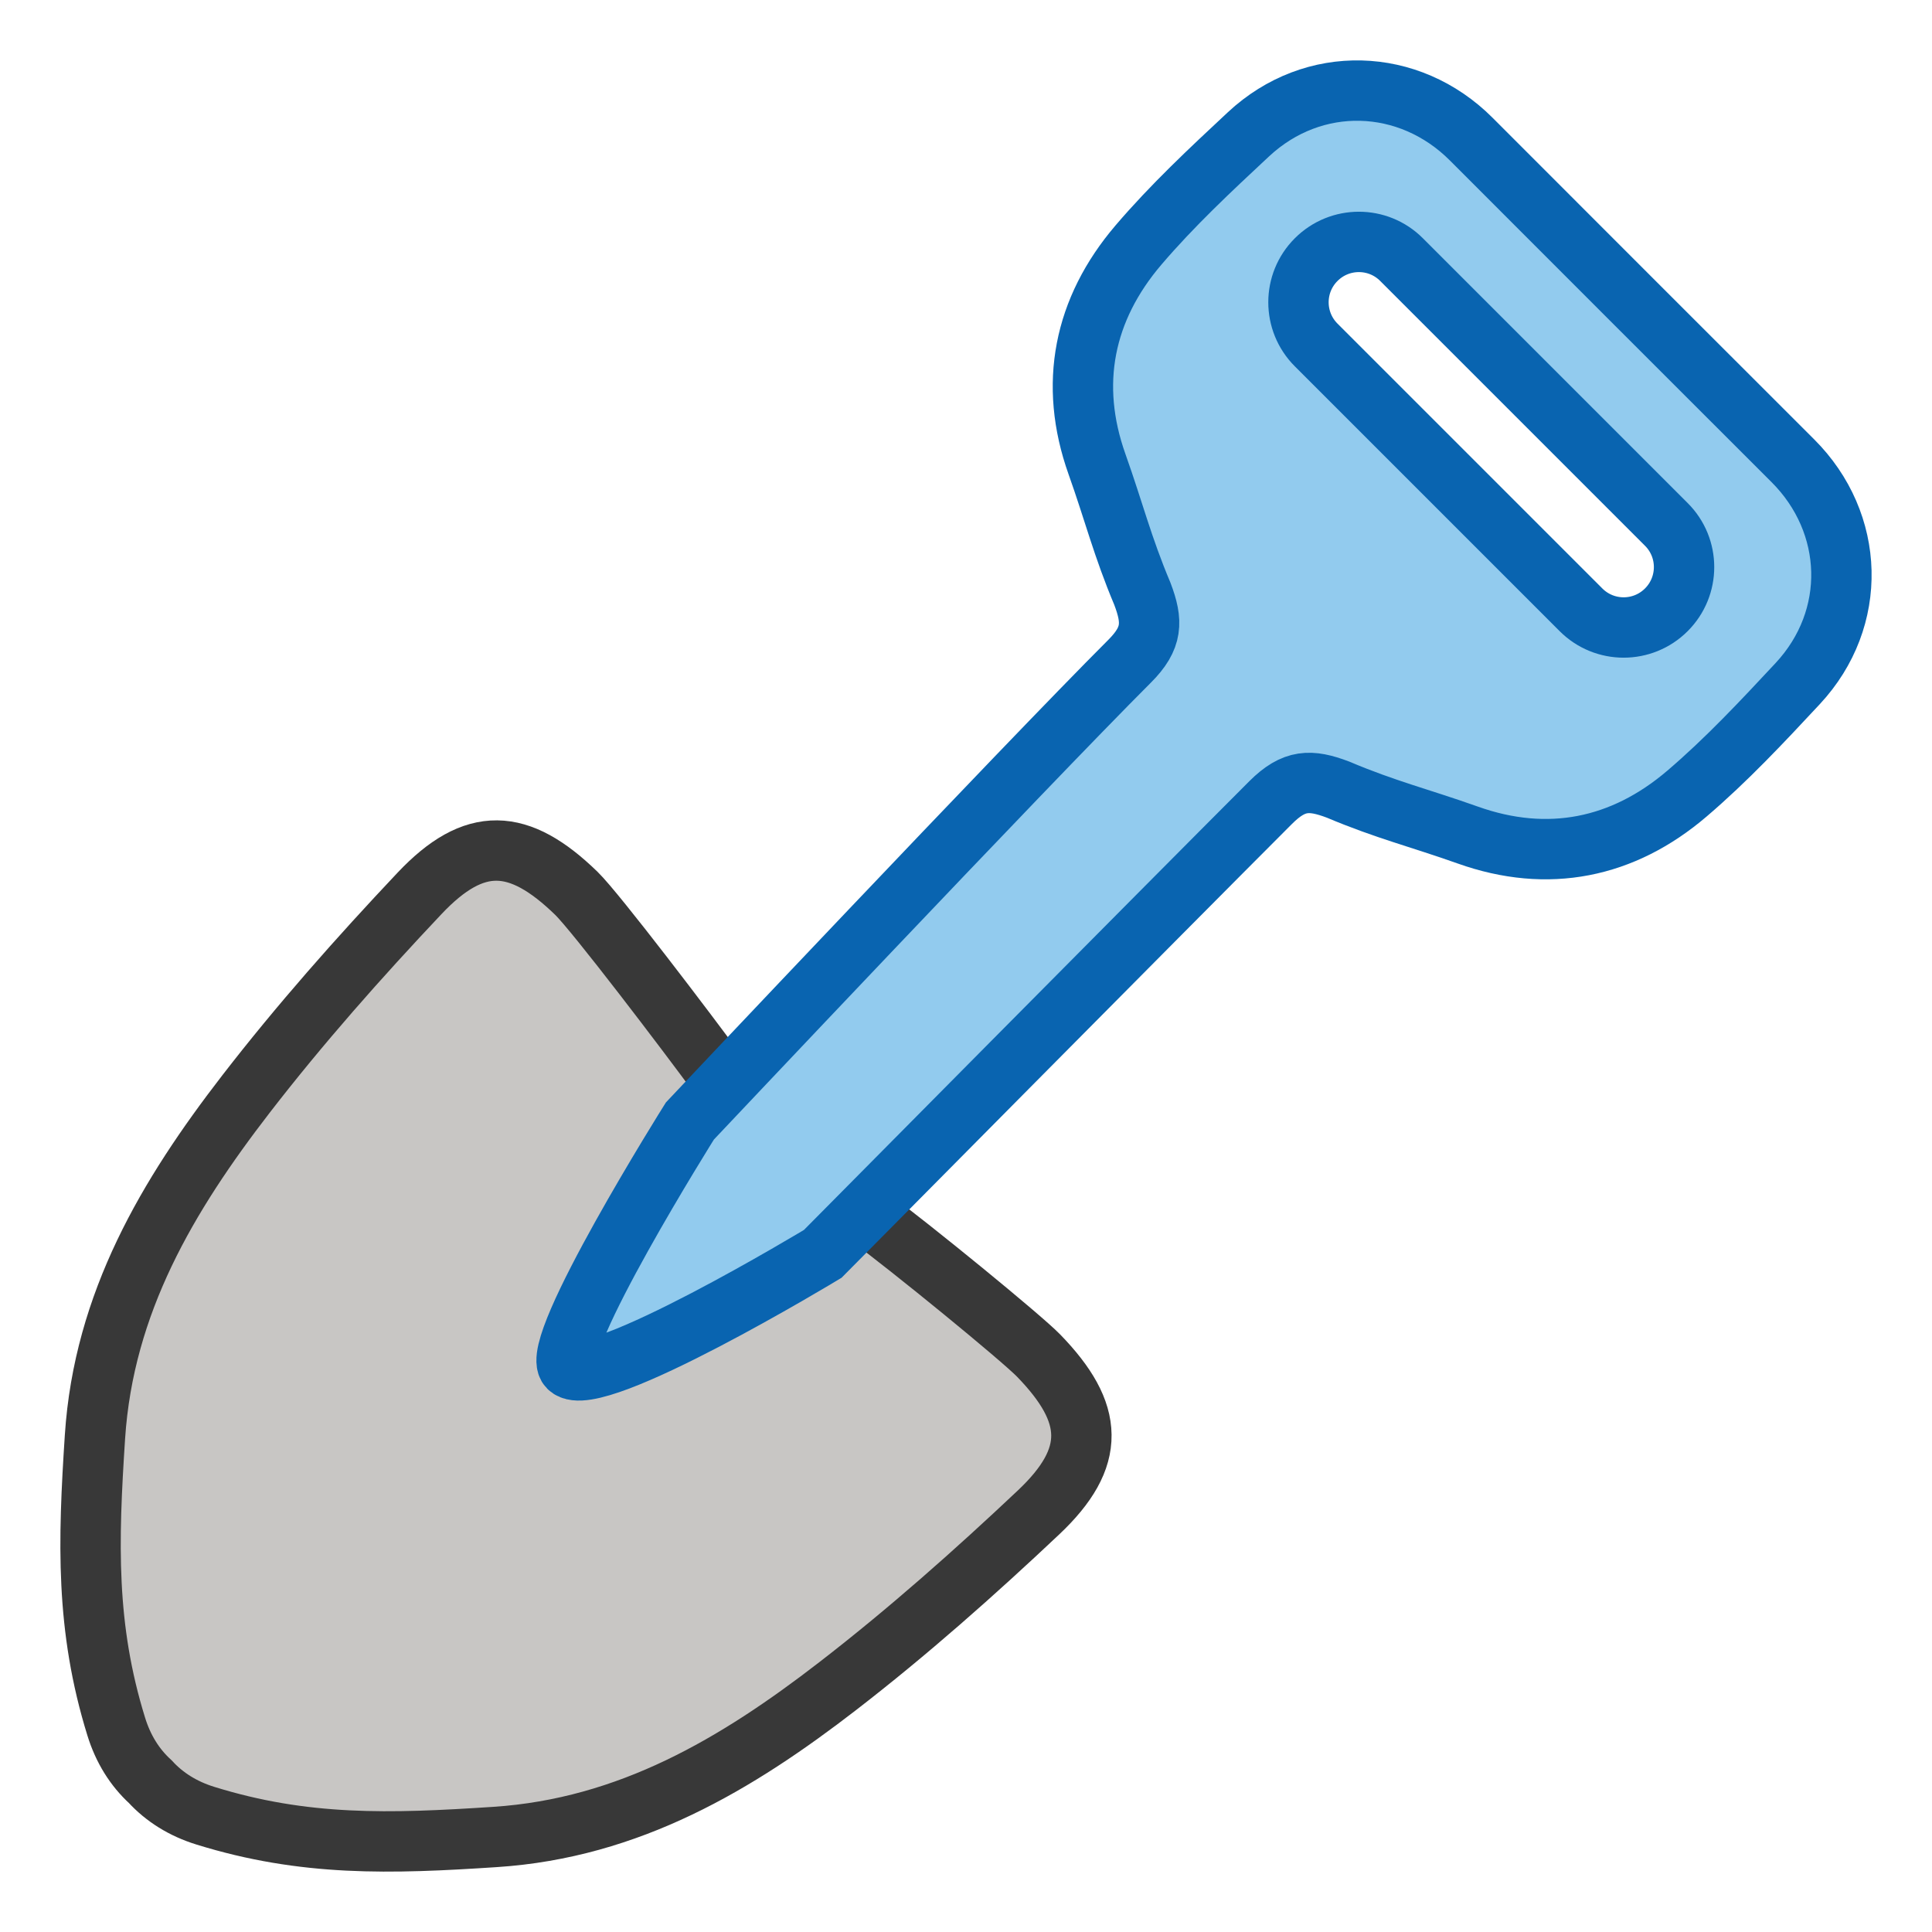 <?xml version="1.0" encoding="UTF-8"?>
<!DOCTYPE svg PUBLIC "-//W3C//DTD SVG 1.1//EN" "http://www.w3.org/Graphics/SVG/1.1/DTD/svg11.dtd">
<svg version="1.1" id="Layer_1" xmlns="http://www.w3.org/2000/svg" xmlns:xlink="http://www.w3.org/1999/xlink" x="0px" y="0px" width="32px" height="32px" viewBox="0 0 32 32" enable-background="new 0 0 32 32" xml:space="preserve">
  <g id="icon">
    <path d="M11.937,17.858c-0.569,-0.777,-2.073,-2.753,-2.389,-3.06c-0.955,-0.929,-1.689,-0.965,-2.6,0c-1.005,1.065,-1.98,2.166,-2.874,3.323c-1.295,1.677,-2.355,3.455,-2.501,5.676c-0.114,1.741,-0.157,3.159,0.353,4.803c0.114,0.368,0.305,0.674,0.563,0.91c0.236,0.257,0.542,0.449,0.91,0.563c1.644,0.511,3.062,0.468,4.803,0.353c2.221,-0.146,3.999,-1.205,5.676,-2.501c1.157,-0.894,2.258,-1.87,3.323,-2.874c0.965,-0.911,0.929,-1.644,0,-2.6c-0.281,-0.289,-2.1,-1.779,-2.855,-2.335" fill="#C8C6C4" stroke="#383838" stroke-width="1" stroke-miterlimit="10"/>
    <path d="M29.695,7.631c-0.819,-0.817,-4.509,-4.507,-5.326,-5.326c-1.031,-1.033,-2.614,-1.084,-3.69,-0.081c-0.63,0.587,-1.264,1.18,-1.822,1.834c-0.908,1.063,-1.159,2.305,-0.687,3.631c0.28,0.786,0.42,1.36,0.752,2.148c0.173,0.457,0.173,0.73,-0.213,1.116c-1.744,1.743,-7.282,7.614,-7.282,7.614s-2.35,3.74,-2.009,4.081c0.415,0.415,4.209,-1.88,4.209,-1.88s5.677,-5.732,7.42,-7.476c0.387,-0.386,0.659,-0.386,1.116,-0.213c0.787,0.333,1.361,0.472,2.148,0.752c1.326,0.472,2.569,0.221,3.631,-0.687c0.654,-0.558,1.247,-1.192,1.834,-1.822C30.779,10.245,30.728,8.662,29.695,7.631zM27.6,10.1c-0.391,0.391,-1.024,0.391,-1.414,0L21.8,5.714c-0.391,-0.391,-0.391,-1.024,0,-1.414c0.391,-0.391,1.024,-0.391,1.414,0L27.6,8.686C27.991,9.076,27.991,9.709,27.6,10.1z" fill="#92CBEE" stroke="#0964B0" stroke-width="1" stroke-miterlimit="10"/>
  </g>
</svg>
